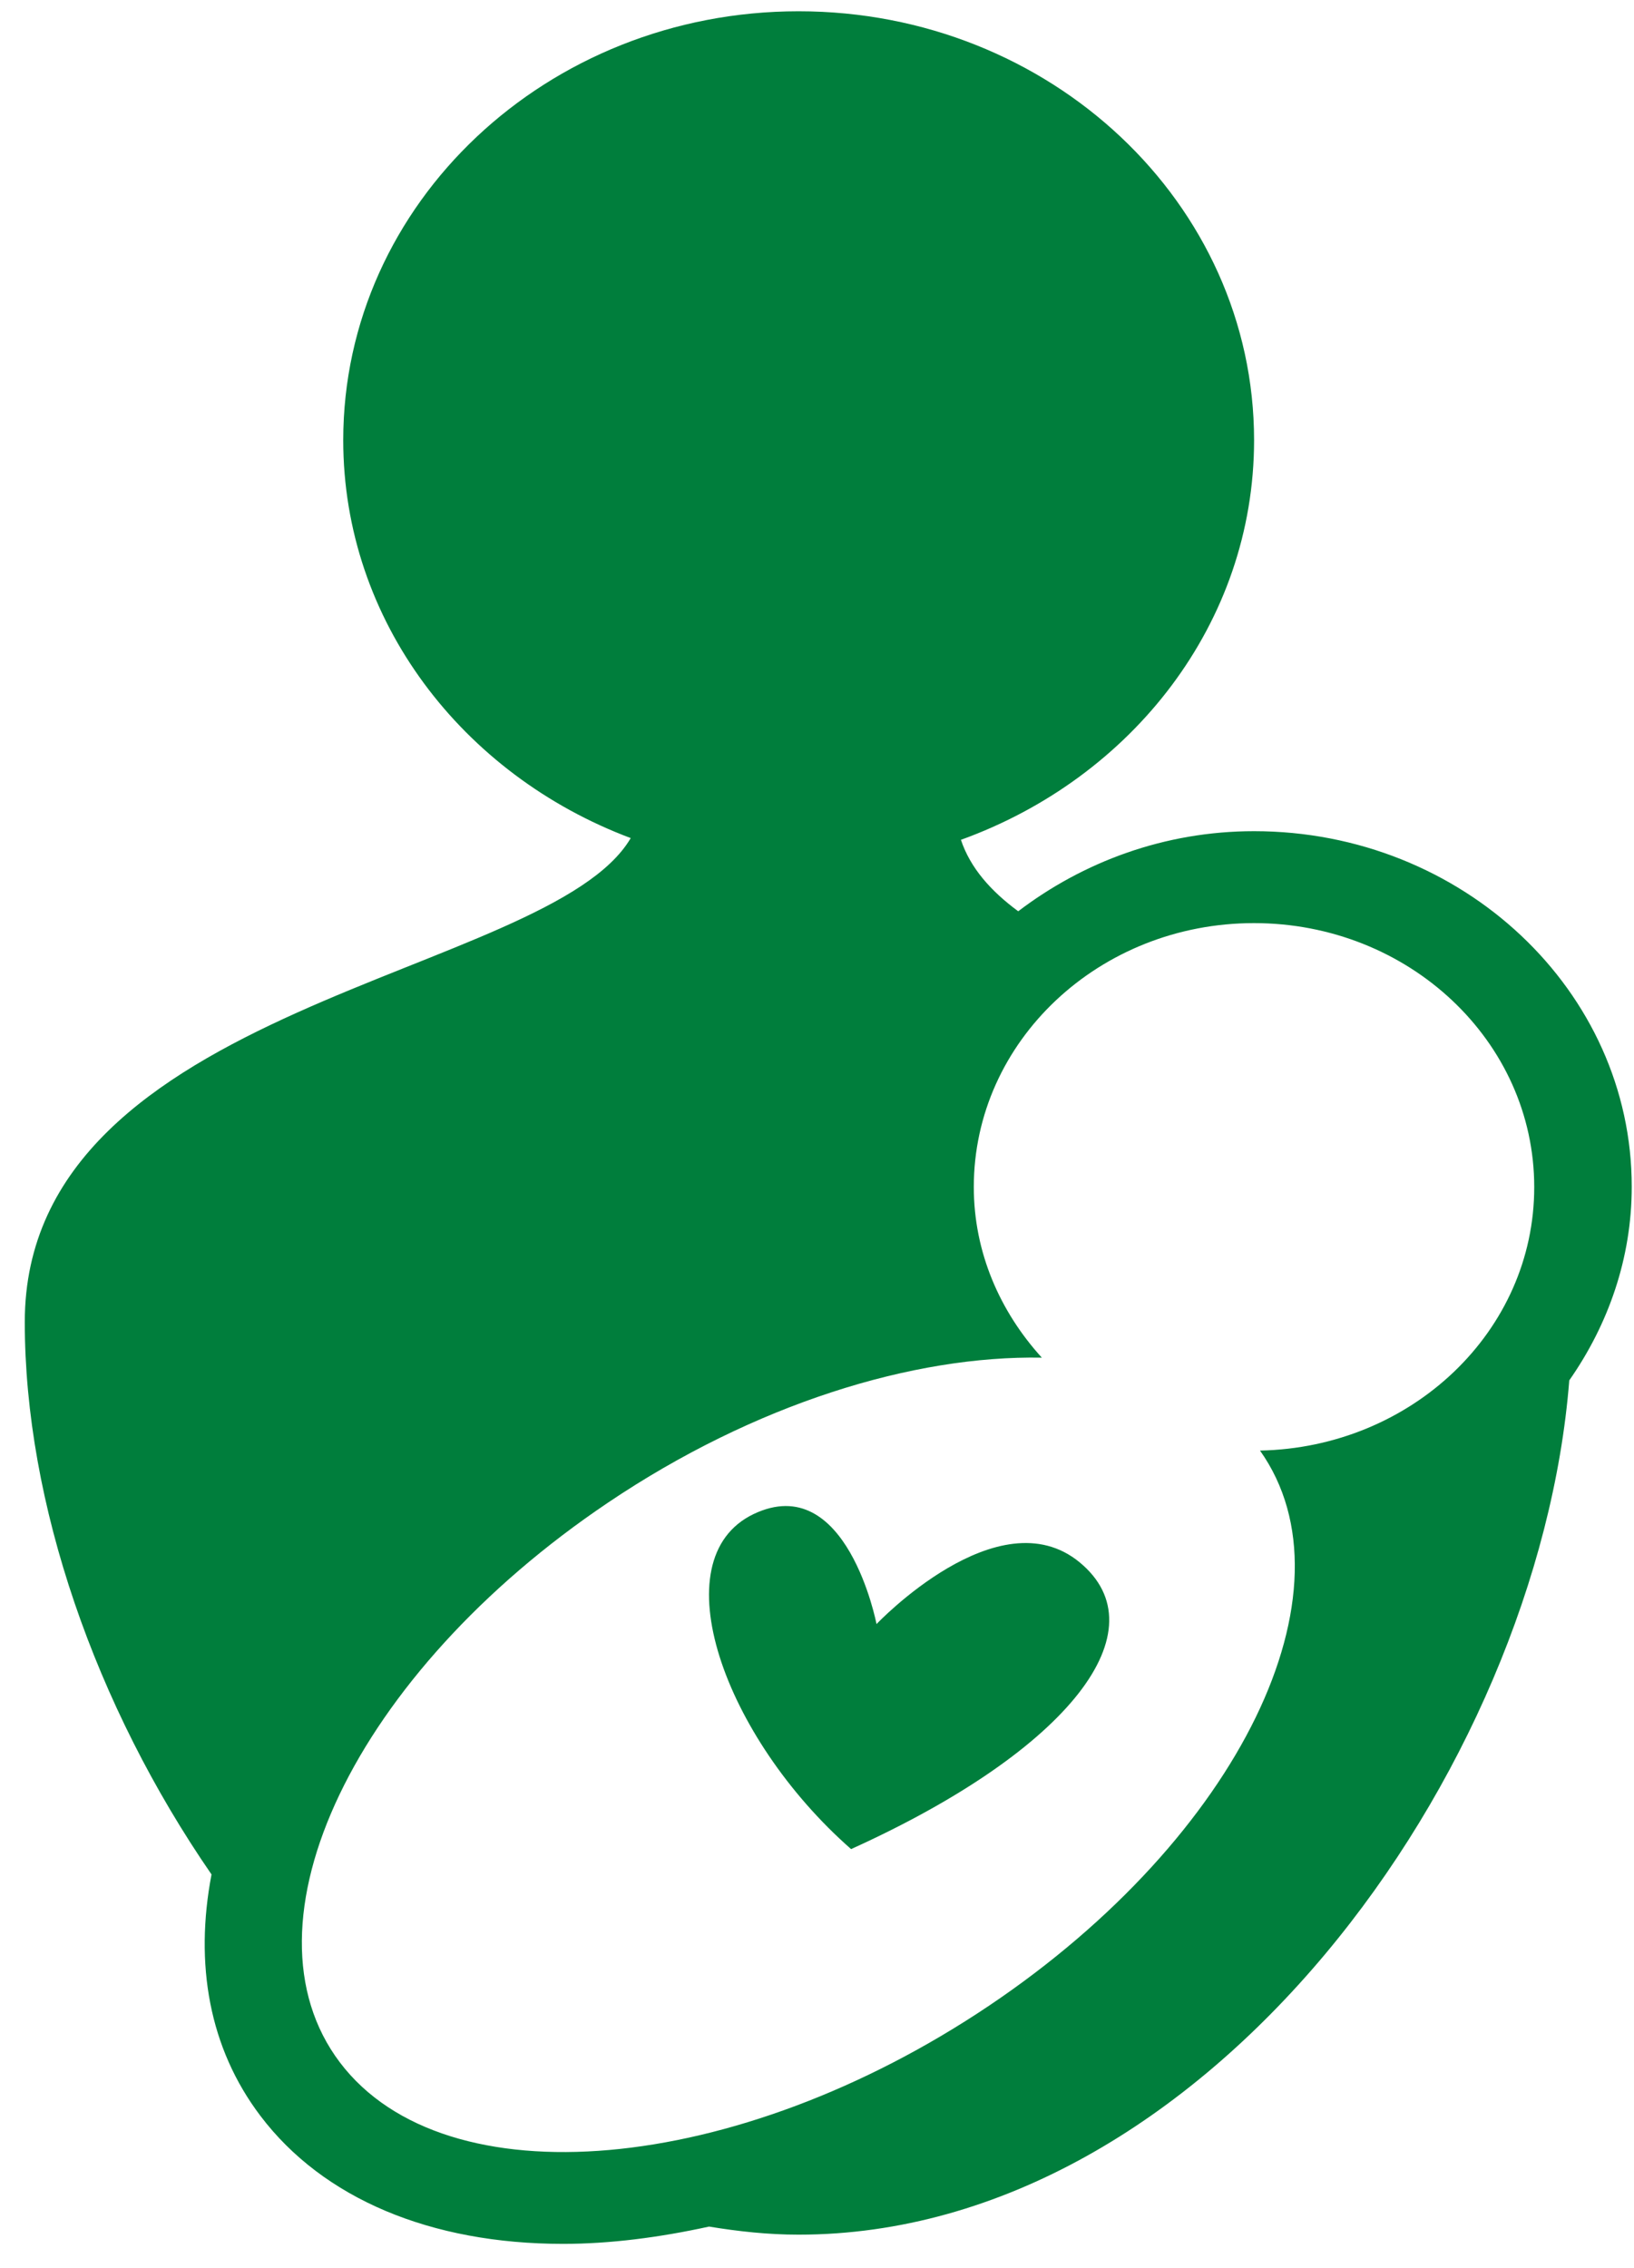 <svg width="49" height="68" viewBox="0 0 49 68" fill="none" xmlns="http://www.w3.org/2000/svg">
<path d="M37.607 24.918C34.918 24.918 32.475 25.842 30.534 27.319C29.711 26.712 29.097 26.02 28.816 25.177C33.948 23.325 37.607 18.677 37.607 13.196C37.607 6.093 31.491 0.338 23.948 0.338C16.406 0.338 10.293 6.095 10.293 13.196C10.293 18.616 13.87 23.232 18.914 25.125C16.45 29.328 0.743 30.044 0.743 39.633C0.743 45.064 2.859 51.142 6.343 56.194C5.83 58.878 6.269 61.401 7.812 63.435C9.688 65.911 12.913 67.269 16.886 67.269C18.29 67.269 19.763 67.079 21.263 66.751C22.146 66.896 23.036 66.993 23.945 66.993C36.151 66.993 46.132 53.123 47.059 41.382C48.232 39.705 48.932 37.715 48.932 35.58C48.937 29.707 43.853 24.918 37.607 24.918ZM37.785 43.487C40.755 47.678 37.18 55.071 29.668 60.123C22.074 65.229 13.357 65.997 10.197 61.835C7.039 57.673 10.636 50.159 18.232 45.048C22.635 42.084 27.384 40.631 31.242 40.701C29.987 39.321 29.202 37.547 29.202 35.586C29.202 31.215 32.965 27.674 37.605 27.674C42.245 27.674 46.008 31.215 46.008 35.586C46.012 39.904 42.339 43.395 37.785 43.487Z" fill="#007E3C"/>
<path d="M26.285 48.688C26.285 48.688 25.392 44.054 22.595 45.392C19.797 46.738 21.704 52.082 25.522 55.434C32.137 52.439 34.81 48.846 32.377 46.838C29.944 44.829 26.285 48.688 26.285 48.688Z" fill="#007E3C"/>
</svg>
